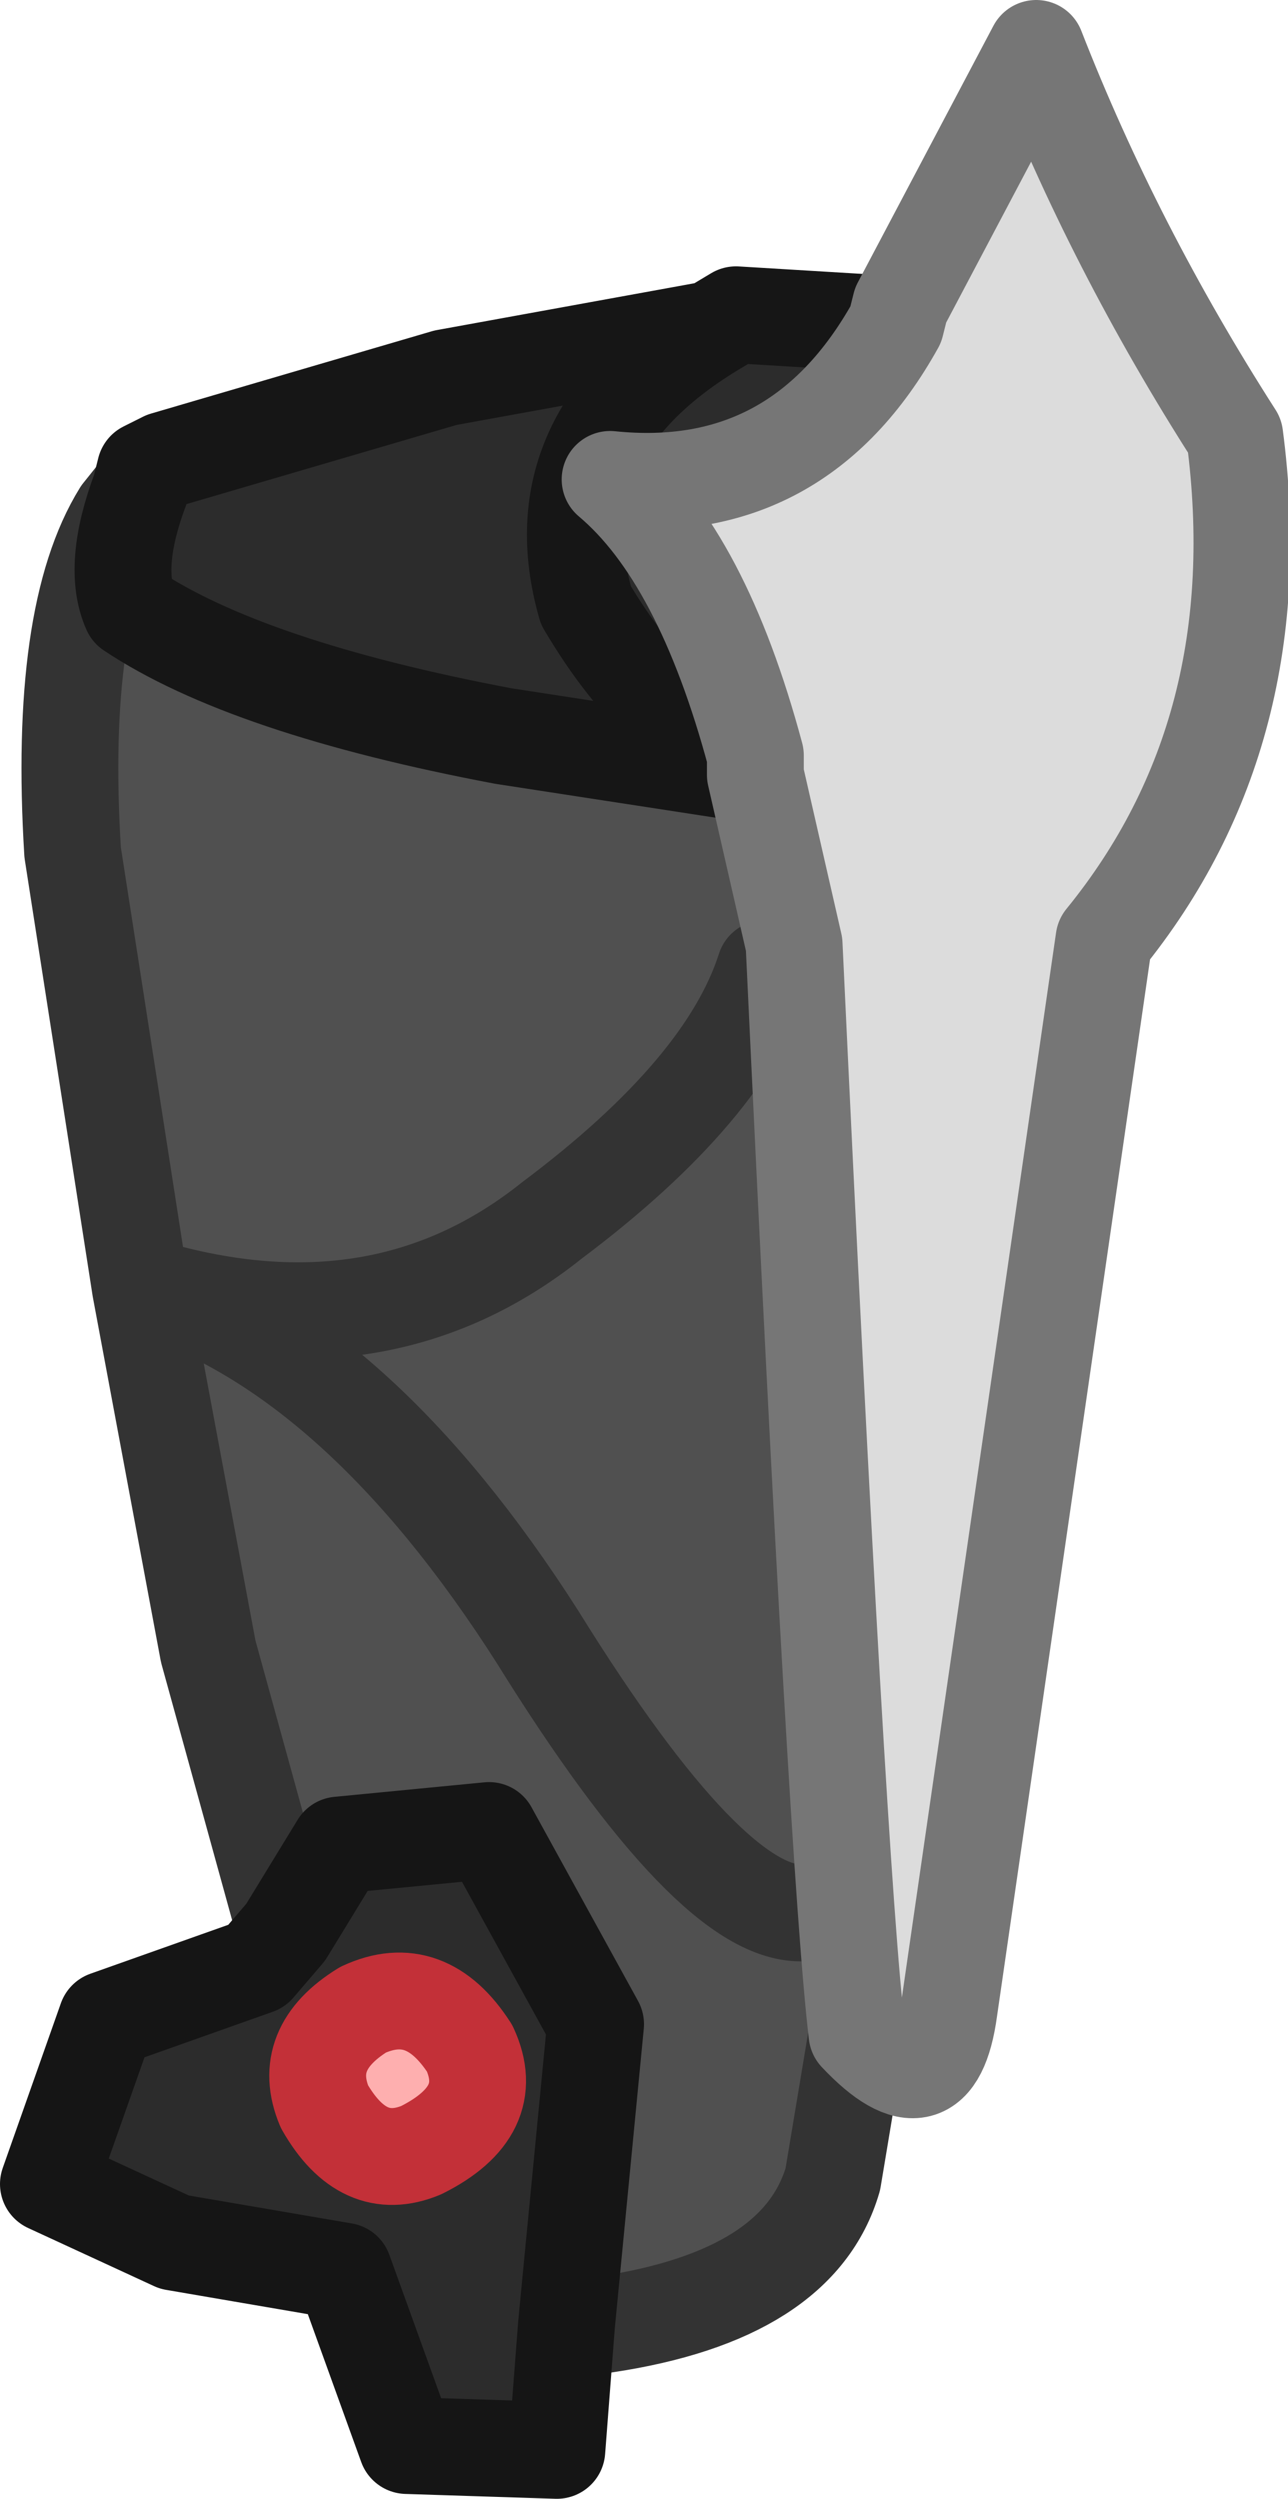 <?xml version="1.0" encoding="UTF-8" standalone="no"?>
<svg xmlns:xlink="http://www.w3.org/1999/xlink" height="25.8px" width="13.3px" xmlns="http://www.w3.org/2000/svg">
  <g transform="matrix(1.0, 0.0, 0.0, 1.0, 6.9, 5.65)">
    <path d="M-1.05 18.35 L-1.15 19.65 -2.7 19.6 -3.35 17.8 -5.1 17.5 -6.4 16.9 -5.8 15.2 -4.25 14.65 -3.95 14.3 -3.4 13.4 -1.85 13.25 -0.75 15.25 -1.05 18.35 M-3.55 16.1 Q-3.15 16.8 -2.55 16.55 -1.75 16.15 -2.05 15.5 -2.5 14.8 -3.15 15.1 -3.8 15.5 -3.55 16.1" fill="#2c2c2c" fill-rule="evenodd" stroke="none"/>
    <path d="M-3.95 14.3 L-4.75 11.4 -5.45 7.65 -6.15 3.15 Q-6.3 0.7 -5.65 -0.35 L-5.45 -0.6 Q-5.75 0.2 -5.55 0.65 -4.35 1.45 -1.7 1.95 L0.9 2.35 1.3 4.1 Q1.75 13.7 1.95 15.35 L1.7 16.85 Q1.35 18.05 -0.65 18.35 L-1.05 18.35 -0.75 15.25 -1.85 13.25 -3.4 13.4 -3.95 14.3 M-5.35 7.65 Q-3.2 8.35 -1.35 11.25 0.45 14.15 1.4 14.1 0.45 14.15 -1.35 11.25 -3.2 8.35 -5.35 7.65 L-5.45 7.65 -5.35 7.65 Q-2.95 8.35 -1.2 6.95 0.6 5.6 1.0 4.35 0.6 5.6 -1.2 6.95 -2.95 8.35 -5.35 7.65" fill="#505050" fill-rule="evenodd" stroke="none"/>
    <path d="M-3.55 16.1 Q-3.8 15.5 -3.15 15.1 -2.5 14.8 -2.05 15.5 -1.75 16.15 -2.55 16.55 -3.15 16.8 -3.55 16.1" fill="#feafaf" fill-rule="evenodd" stroke="none"/>
    <path d="M-3.95 14.3 L-4.75 11.4 -5.45 7.65 -6.15 3.15 Q-6.3 0.7 -5.65 -0.35 L-5.45 -0.6 M1.95 15.35 L1.7 16.85 Q1.35 18.05 -0.65 18.35 L-1.05 18.35 M-5.45 7.65 L-5.35 7.65 Q-2.95 8.35 -1.2 6.95 0.6 5.6 1.0 4.35 M1.4 14.1 Q0.45 14.15 -1.35 11.25 -3.2 8.35 -5.35 7.65" fill="none" stroke="#333333" stroke-linecap="round" stroke-linejoin="round" stroke-width="1.0"/>
    <path d="M-1.05 18.35 L-1.15 19.65 -2.7 19.6 -3.35 17.8 -5.1 17.5 -6.4 16.9 -5.8 15.2 -4.25 14.65 -3.95 14.3 -3.4 13.4 -1.85 13.25 -0.75 15.25 -1.05 18.35" fill="none" stroke="#151515" stroke-linecap="round" stroke-linejoin="round" stroke-width="1.0"/>
    <path d="M-3.55 16.1 Q-3.8 15.5 -3.15 15.1 -2.5 14.8 -2.05 15.5 -1.75 16.15 -2.55 16.55 -3.15 16.8 -3.55 16.1 Z" fill="none" stroke="#c33038" stroke-linecap="round" stroke-linejoin="round" stroke-width="1.0"/>
    <path d="M0.9 2.35 L-1.7 1.95 Q-4.35 1.45 -5.55 0.65 -5.75 0.2 -5.45 -0.6 L-5.4 -0.8 -5.2 -0.9 -2.3 -1.75 0.45 -2.25 0.7 -2.4 2.35 -2.3 Q1.35 -0.5 -0.6 -0.7 0.35 0.1 0.9 2.15 L0.9 2.35 M0.45 -2.25 Q-1.35 -1.15 -0.85 0.6 -0.05 1.95 0.9 2.15 -0.05 1.95 -0.85 0.6 -1.35 -1.15 0.45 -2.25" fill="#2c2c2c" fill-rule="evenodd" stroke="none"/>
    <path d="M0.9 2.35 L-1.7 1.95 Q-4.35 1.45 -5.55 0.65 -5.75 0.2 -5.45 -0.6 L-5.4 -0.8 -5.2 -0.9 -2.3 -1.75 0.45 -2.25 0.7 -2.4 2.35 -2.3 M0.9 2.15 Q-0.05 1.95 -0.85 0.6 -1.35 -1.15 0.45 -2.25" fill="none" stroke="#161616" stroke-linecap="round" stroke-linejoin="round" stroke-width="1.0"/>
    <path d="M5.85 -1.15 Q6.25 1.9 4.5 4.05 L2.9 15.1 Q2.75 16.2 1.95 15.35 1.75 13.7 1.3 4.1 L0.9 2.35 0.9 2.15 Q0.35 0.1 -0.6 -0.7 1.35 -0.5 2.35 -2.3 L2.4 -2.5 3.8 -5.15 Q4.6 -3.1 5.85 -1.15" fill="#dcdcdc" fill-rule="evenodd" stroke="none"/>
    <path d="M5.85 -1.15 Q6.25 1.9 4.5 4.05 L2.9 15.1 Q2.75 16.2 1.95 15.35 1.75 13.7 1.3 4.1 L0.9 2.35 0.9 2.15 Q0.35 0.1 -0.6 -0.7 1.35 -0.5 2.35 -2.3 L2.4 -2.5 3.8 -5.15 Q4.6 -3.1 5.85 -1.15 Z" fill="none" stroke="#767676" stroke-linecap="round" stroke-linejoin="round" stroke-width="1.0"/>
  </g>
</svg>
